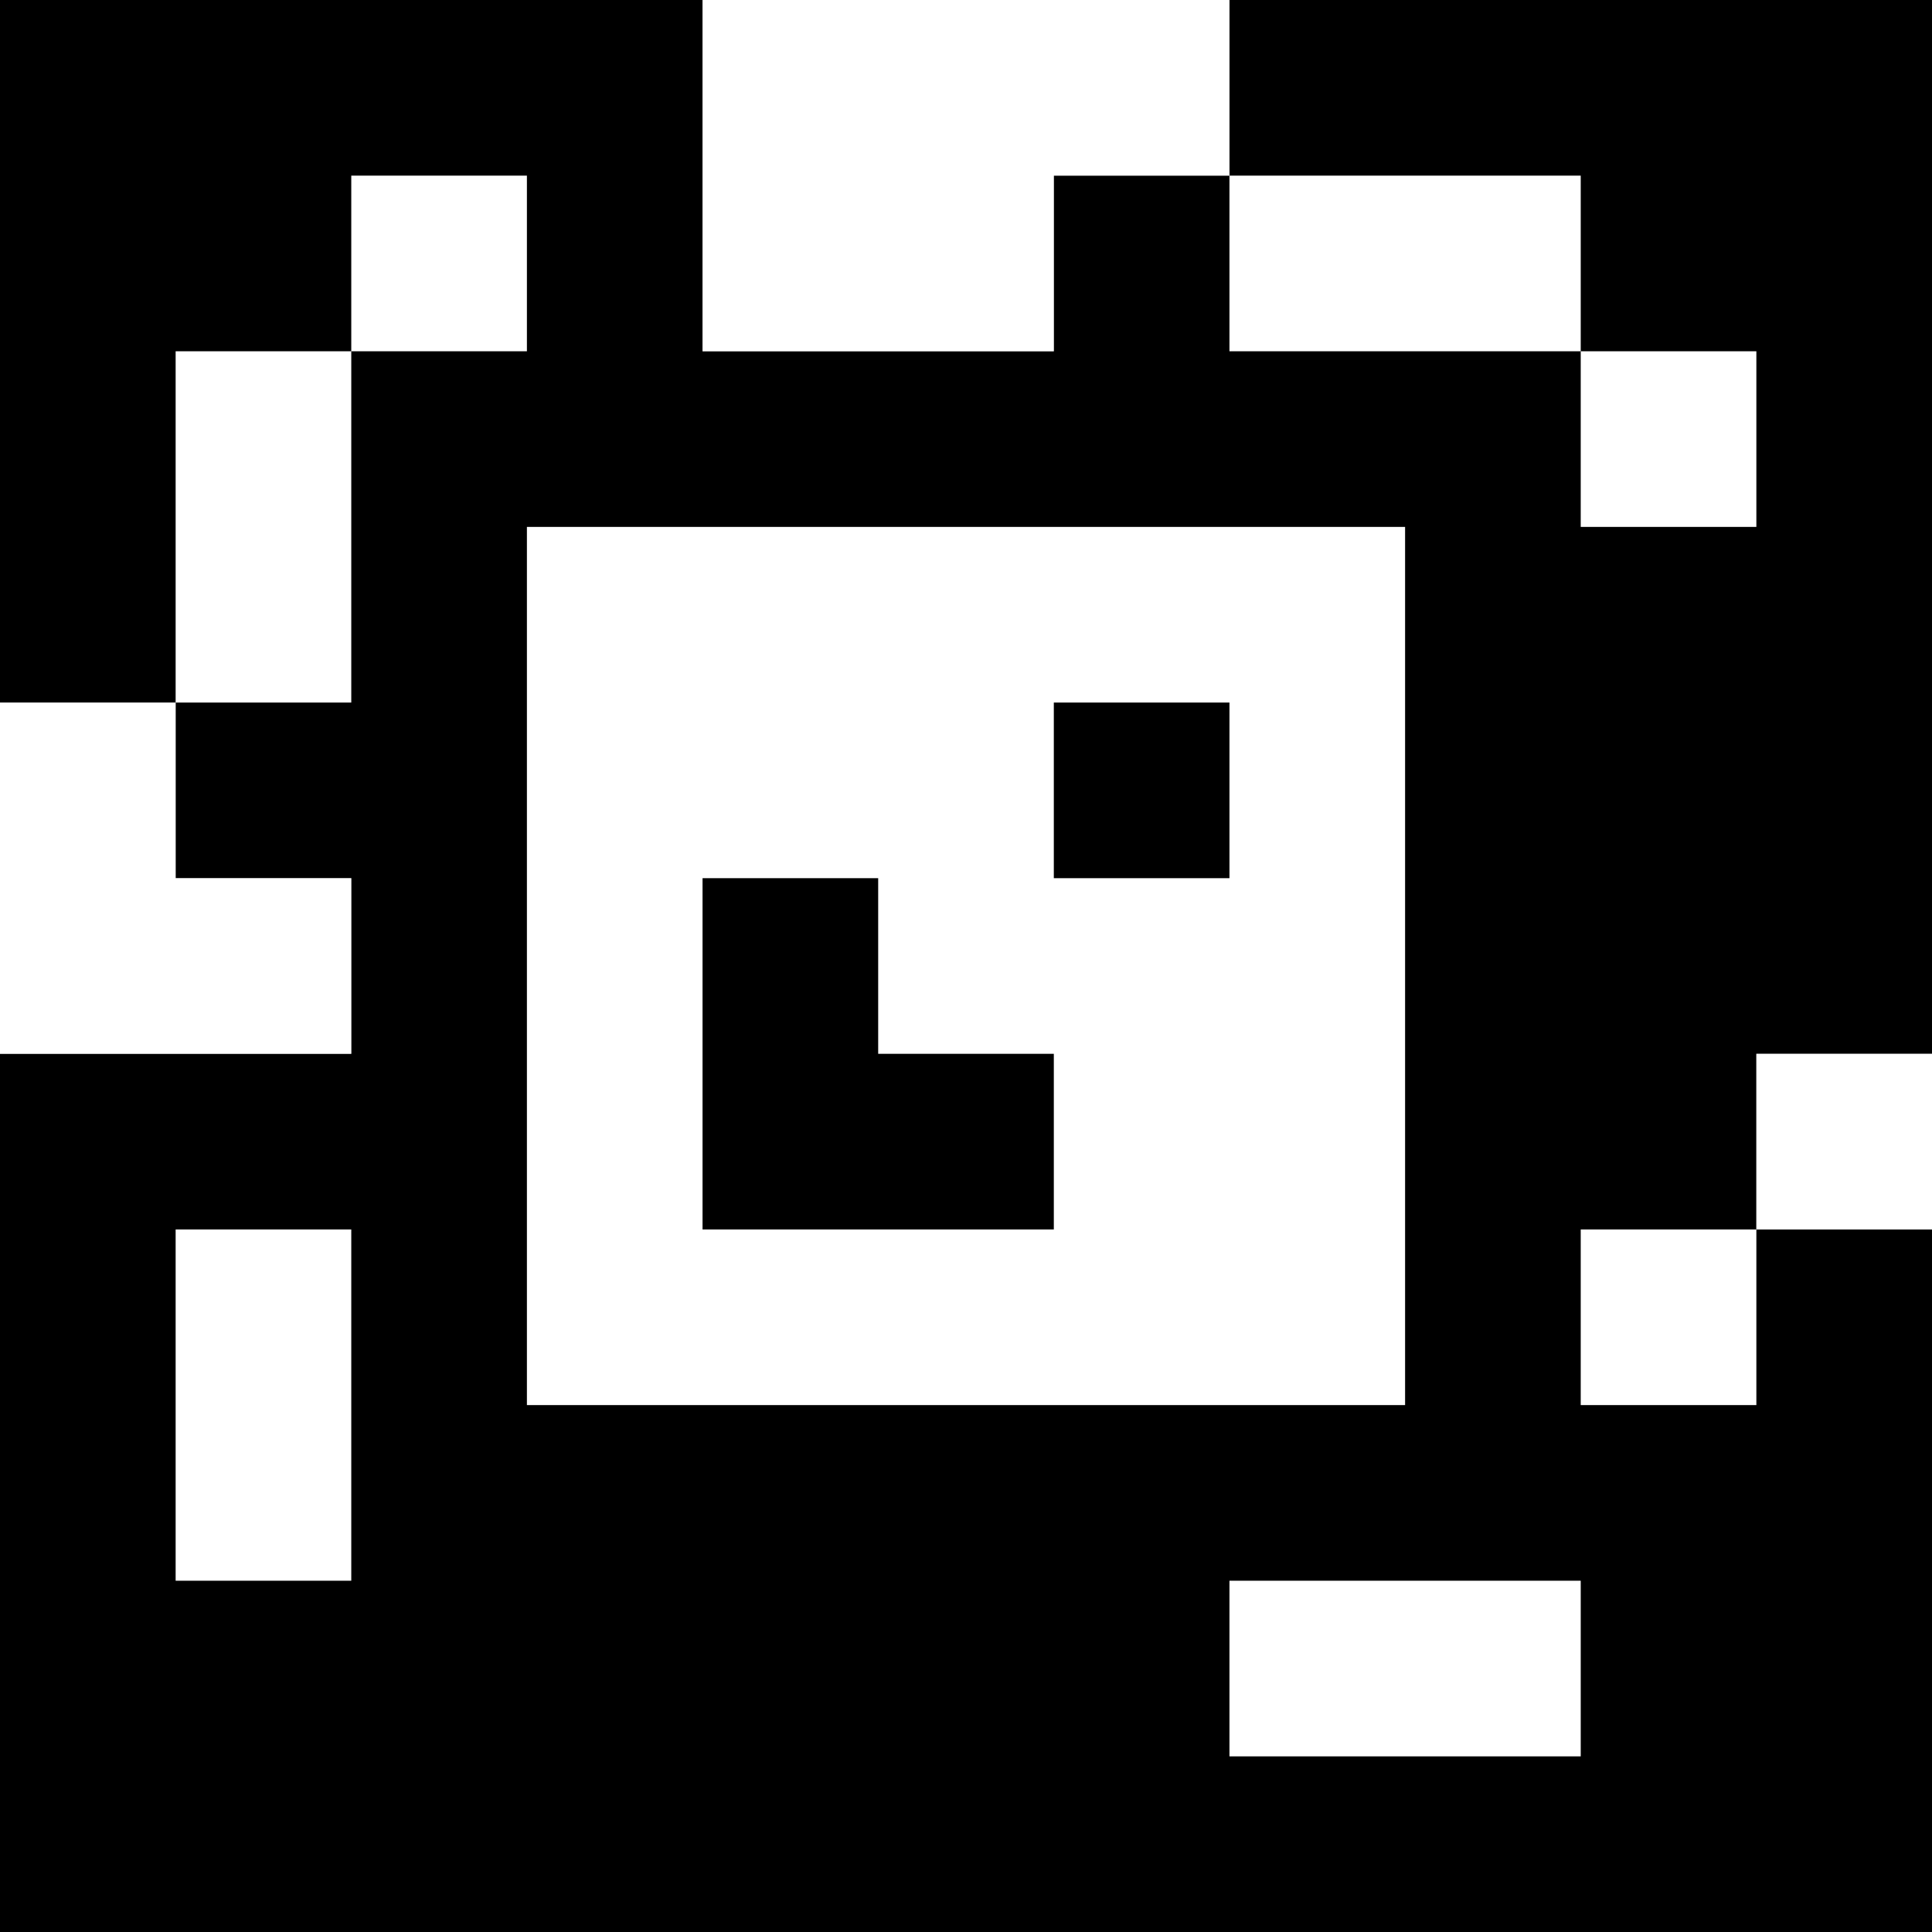 <?xml version="1.0" standalone="yes"?>
<svg xmlns="http://www.w3.org/2000/svg" width="110" height="110">
<rect width="100%" height="100%" fill="#808080" stroke="none"/>
<path style="fill:#000000; stroke:none;" d="M0 0L0 40L10 40L10 50L20 50L20 60L0 60L0 110L110 110L110 70L100 70L100 60L110 60L110 0L70 0L70 10L60 10L60 20L40 20L40 0L0 0z"/>
<path style="fill:#ffffff; stroke:none;" d="M40 0L40 20L60 20L60 10L70 10L70 0L40 0M20 10L20 20L10 20L10 40L20 40L20 20L30 20L30 10L20 10M70 10L70 20L90 20L90 30L100 30L100 20L90 20L90 10L70 10M30 30L30 80L80 80L80 30L30 30M0 40L0 60L20 60L20 50L10 50L10 40L0 40z"/>
<path style="fill:#000000; stroke:none;" d="M60 40L60 50L70 50L70 40L60 40M40 50L40 70L60 70L60 60L50 60L50 50L40 50z"/>
<path style="fill:#ffffff; stroke:none;" d="M100 60L100 70L110 70L110 60L100 60M10 70L10 90L20 90L20 70L10 70M90 70L90 80L100 80L100 70L90 70M70 90L70 100L90 100L90 90L70 90z"/>
</svg>
